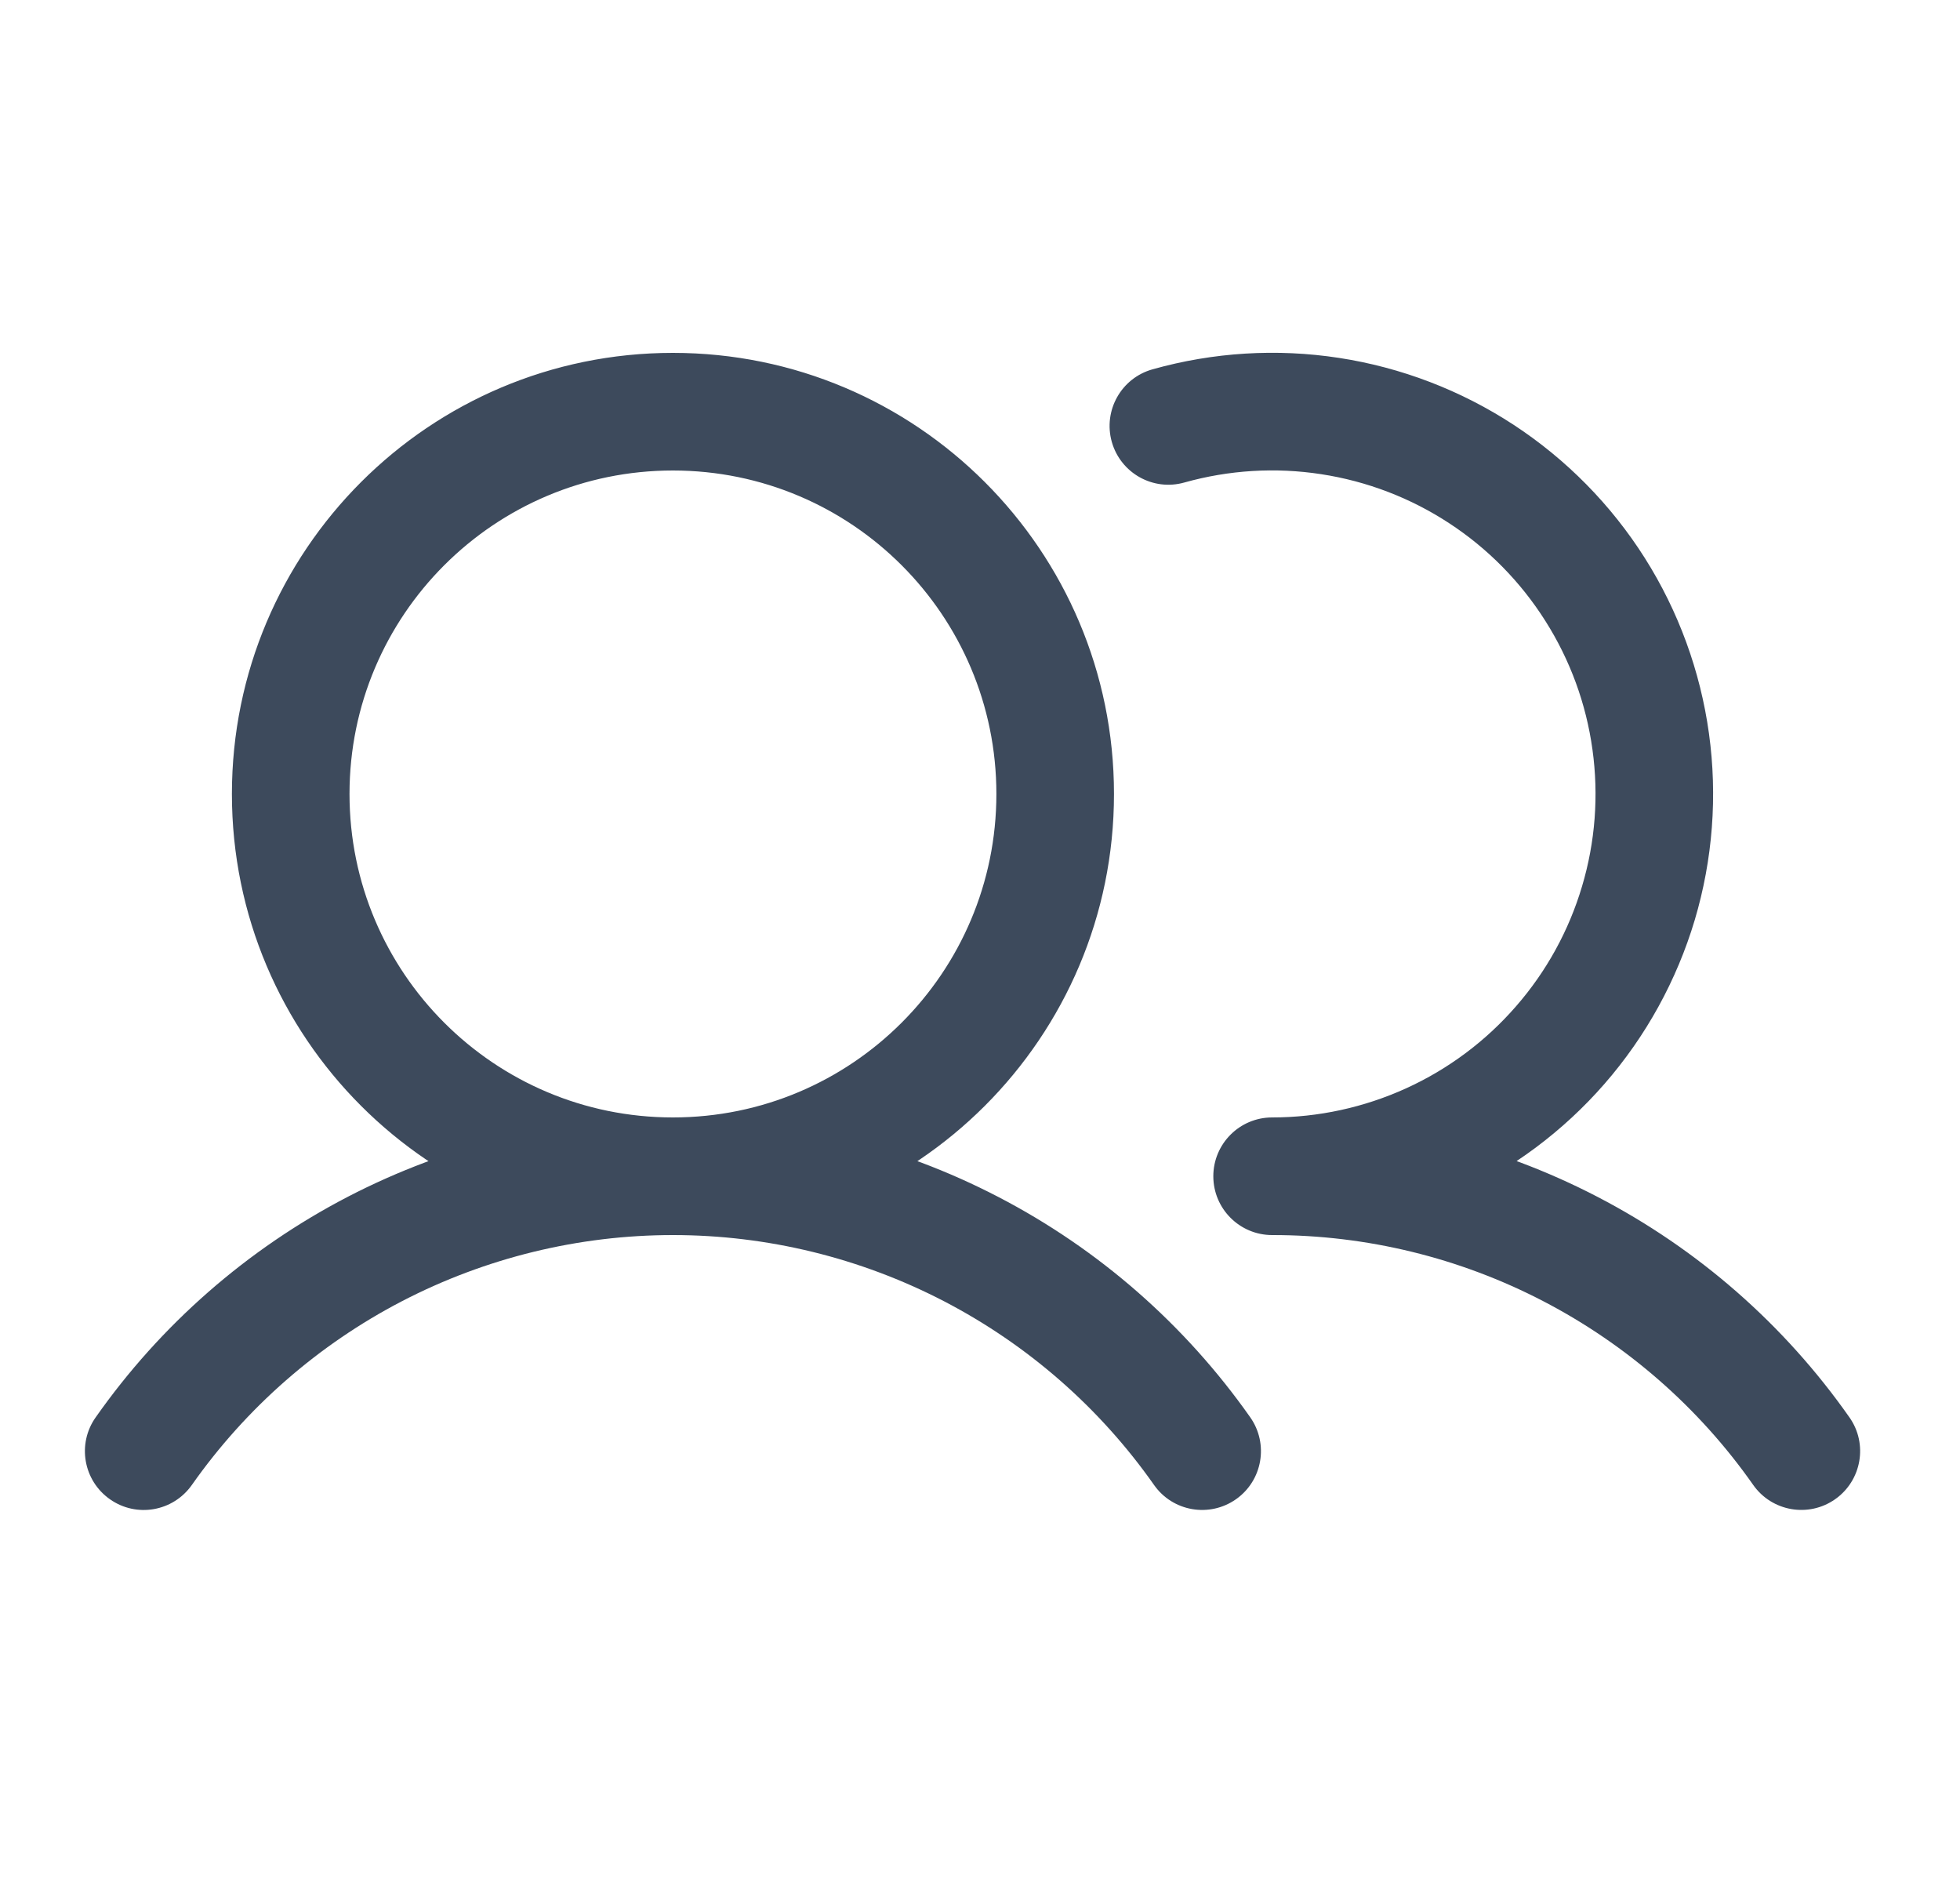 <svg width="25" height="24" viewBox="0 0 25 24" fill="none" xmlns="http://www.w3.org/2000/svg">
<path d="M14.7 4.71C14.301 4.822 14.069 5.236 14.181 5.635C14.294 6.034 14.708 6.266 15.107 6.153L14.7 4.71ZM16.226 15L16.226 14.25C15.812 14.25 15.476 14.586 15.476 15C15.476 15.414 15.812 15.75 16.226 15.75L16.226 15ZM22.362 18.936C22.6 19.275 23.068 19.357 23.407 19.119C23.746 18.881 23.828 18.413 23.59 18.075L22.362 18.936ZM1.22 18.075C0.981 18.413 1.063 18.881 1.402 19.119C1.741 19.358 2.208 19.276 2.447 18.937L1.22 18.075ZM14.72 18.937C14.958 19.276 15.426 19.357 15.765 19.119C16.104 18.881 16.185 18.413 15.947 18.074L14.72 18.937ZM12.709 10.125C12.709 12.403 10.862 14.25 8.583 14.25V15.75C11.69 15.75 14.209 13.232 14.209 10.125H12.709ZM8.583 14.25C6.305 14.25 4.458 12.403 4.458 10.125H2.958C2.958 13.232 5.477 15.75 8.583 15.75V14.25ZM4.458 10.125C4.458 7.847 6.305 6 8.583 6V4.5C5.477 4.5 2.958 7.018 2.958 10.125H4.458ZM8.583 6C10.862 6 12.709 7.847 12.709 10.125H14.209C14.209 7.018 11.69 4.5 8.583 4.5V6ZM15.107 6.153C15.674 5.994 16.269 5.957 16.852 6.047L17.079 4.564C16.285 4.442 15.474 4.492 14.7 4.71L15.107 6.153ZM16.852 6.047C17.434 6.136 17.991 6.349 18.484 6.672L19.306 5.417C18.633 4.977 17.874 4.686 17.079 4.564L16.852 6.047ZM18.484 6.672C18.978 6.995 19.396 7.42 19.711 7.918L20.979 7.115C20.549 6.436 19.978 5.857 19.306 5.417L18.484 6.672ZM19.711 7.918C20.027 8.416 20.232 8.976 20.312 9.559L21.798 9.354C21.688 8.558 21.409 7.794 20.979 7.115L19.711 7.918ZM20.312 9.559C20.393 10.143 20.348 10.738 20.179 11.303L21.617 11.731C21.846 10.961 21.908 10.15 21.798 9.354L20.312 9.559ZM20.179 11.303C20.011 11.868 19.724 12.39 19.336 12.834L20.467 13.82C20.995 13.214 21.387 12.501 21.617 11.731L20.179 11.303ZM19.336 12.834C18.949 13.279 18.471 13.635 17.935 13.879L18.556 15.245C19.288 14.912 19.939 14.426 20.467 13.82L19.336 12.834ZM17.935 13.879C17.398 14.123 16.816 14.25 16.226 14.25L16.226 15.75C17.03 15.75 17.825 15.578 18.556 15.245L17.935 13.879ZM16.227 15.75C17.43 15.749 18.616 16.038 19.684 16.593L20.375 15.262C19.093 14.596 17.67 14.249 16.226 14.25L16.227 15.75ZM19.684 16.593C20.752 17.148 21.671 17.951 22.362 18.936L23.59 18.075C22.76 16.892 21.657 15.927 20.375 15.262L19.684 16.593ZM2.447 18.937C3.139 17.953 4.058 17.149 5.126 16.594L4.434 15.263C3.153 15.929 2.05 16.893 1.22 18.075L2.447 18.937ZM5.126 16.594C6.194 16.04 7.38 15.75 8.584 15.75L8.583 14.25C7.139 14.25 5.716 14.598 4.434 15.263L5.126 16.594ZM8.584 15.75C9.787 15.75 10.973 16.04 12.041 16.594L12.732 15.263C11.45 14.597 10.028 14.25 8.583 14.25L8.584 15.75ZM12.041 16.594C13.109 17.149 14.028 17.952 14.72 18.937L15.947 18.074C15.116 16.893 14.014 15.928 12.732 15.263L12.041 16.594Z" fill="#3D4A5C"/>
</svg>
